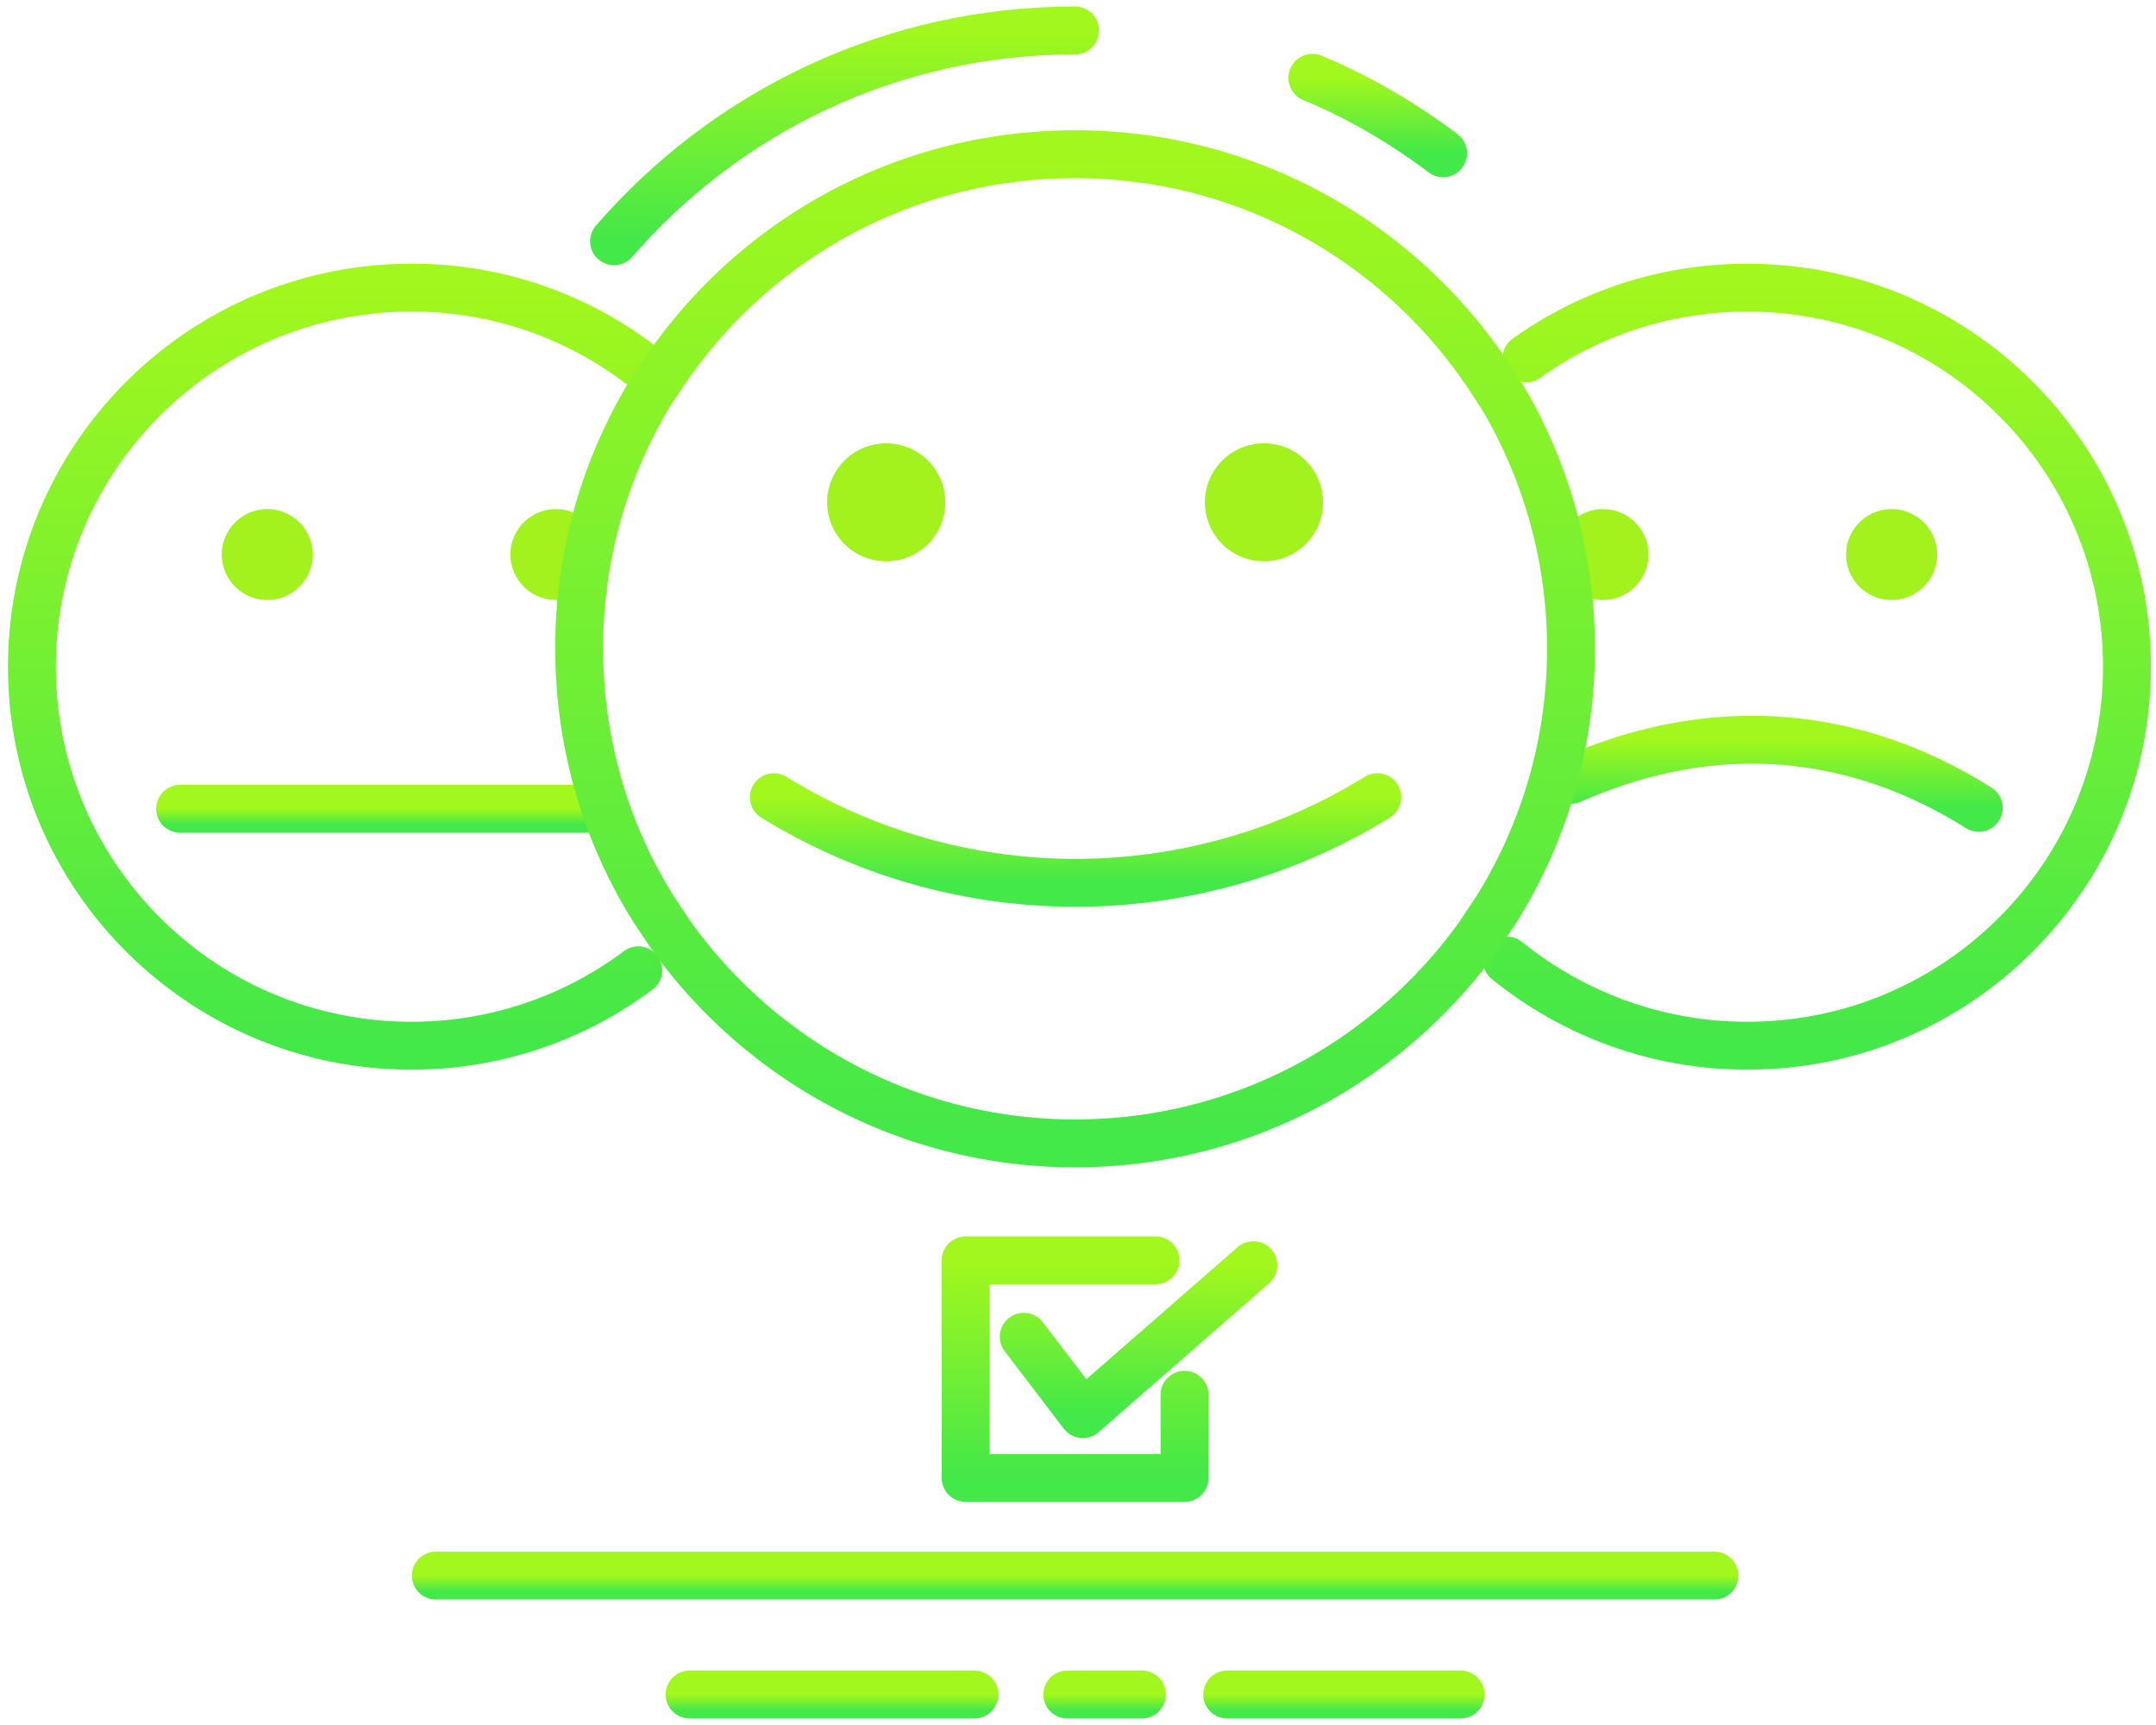 <svg width="135" height="108" fill="none" xmlns="http://www.w3.org/2000/svg"><path d="M27.29 98.646h80.055" stroke="url(#paint0_linear)" stroke-width="3" stroke-miterlimit="10" stroke-linecap="round" stroke-linejoin="round"/><path d="M61.01 106.092H43.18" stroke="url(#paint1_linear)" stroke-width="3" stroke-miterlimit="10" stroke-linecap="round" stroke-linejoin="round"/><path d="M91.455 106.092H76.84" stroke="url(#paint2_linear)" stroke-width="3" stroke-miterlimit="10" stroke-linecap="round" stroke-linejoin="round"/><path d="M71.502 106.092h-4.67" stroke="url(#paint3_linear)" stroke-width="3" stroke-miterlimit="10" stroke-linecap="round" stroke-linejoin="round"/><path d="M39.965 60.75a23.643 23.643 0 01-14.191 4.722C12.614 65.472 2 54.817 2 41.742 2 28.664 12.613 18.01 25.774 18.01a23.51 23.51 0 0114.191 4.722" stroke="url(#paint4_linear)" stroke-width="3" stroke-miterlimit="10" stroke-linecap="round" stroke-linejoin="round"/><path d="M16.737 37.564a2.848 2.848 0 002.85-2.845 2.848 2.848 0 00-2.85-2.845 2.848 2.848 0 00-2.85 2.845 2.848 2.848 0 002.85 2.845zm18.073 0a2.848 2.848 0 002.85-2.845 2.848 2.848 0 00-2.85-2.845 2.848 2.848 0 00-2.85 2.845 2.848 2.848 0 002.85 2.845z" fill="#A2F21E"/><path d="M11.279 50.64h25.835" stroke="url(#paint5_linear)" stroke-width="3" stroke-miterlimit="10" stroke-linecap="round" stroke-linejoin="round"/><path d="M95.58 22.43c3.88-2.785 8.672-4.42 13.827-4.42 13.1 0 23.774 10.595 23.774 23.731 0 13.076-10.614 23.73-23.774 23.73-5.701 0-10.917-1.997-15.04-5.326" stroke="url(#paint6_linear)" stroke-width="3" stroke-miterlimit="10" stroke-linecap="round" stroke-linejoin="round"/><path d="M100.37 37.564a2.848 2.848 0 002.851-2.845 2.848 2.848 0 00-2.851-2.845 2.848 2.848 0 00-2.85 2.845 2.848 2.848 0 002.85 2.845zm18.073 0a2.848 2.848 0 002.851-2.845 2.849 2.849 0 00-2.851-2.845 2.848 2.848 0 00-2.85 2.845 2.848 2.848 0 002.85 2.845z" fill="#A2F21E"/><path d="M98.369 48.824c9.036-3.995 17.83-3.087 25.532 1.756" stroke="url(#paint7_linear)" stroke-width="3" stroke-miterlimit="10" stroke-linecap="round" stroke-linejoin="round"/><path d="M98.369 40.591a30.785 30.785 0 01-4.67 16.345l-1.092 1.635c-5.64 7.87-14.858 13.015-25.29 13.015-10.431 0-19.65-5.146-25.29-13.015l-1.091-1.635c-2.972-4.722-4.67-10.352-4.67-16.345a30.738 30.738 0 013.881-15.013c.303-.545.607-1.09.97-1.574 5.52-8.657 15.163-14.347 26.2-14.347 11.038 0 20.681 5.75 26.2 14.347.364.545.667 1.03.97 1.574a30.913 30.913 0 013.882 15.013z" stroke="url(#paint8_linear)" stroke-width="3" stroke-miterlimit="10" stroke-linecap="round" stroke-linejoin="round"/><path d="M55.491 35.143c2.043 0 3.7-1.653 3.7-3.693a3.696 3.696 0 00-3.7-3.693 3.696 3.696 0 00-3.7 3.693 3.696 3.696 0 003.7 3.693zm23.653 0c2.043 0 3.7-1.653 3.7-3.693a3.696 3.696 0 00-3.7-3.693 3.696 3.696 0 00-3.7 3.693 3.696 3.696 0 003.7 3.693z" fill="#A2F21E"/><path d="M86.24 49.914a35.987 35.987 0 01-37.784 0" stroke="url(#paint9_linear)" stroke-width="3" stroke-miterlimit="10" stroke-linecap="round" stroke-linejoin="round"/><path d="M74.17 87.326v5.206H60.465V78.91h11.887" stroke="url(#paint10_linear)" stroke-width="3" stroke-miterlimit="10" stroke-linecap="round" stroke-linejoin="round"/><path d="M64.103 83.694l3.7 4.842 10.674-9.322" stroke="url(#paint11_linear)" stroke-width="3" stroke-miterlimit="10" stroke-linecap="round" stroke-linejoin="round"/><path d="M82.176 4.875c2.911 1.21 5.7 2.845 8.187 4.721" stroke="url(#paint12_linear)" stroke-width="3" stroke-miterlimit="10" stroke-linecap="round" stroke-linejoin="round"/><path d="M38.45 15.105C45.483 6.993 55.793 1.908 67.316 1.908" stroke="url(#paint13_linear)" stroke-width="3" stroke-miterlimit="10" stroke-linecap="round" stroke-linejoin="round"/><defs><linearGradient id="paint0_linear" x1="67.317" y1="98.646" x2="67.317" y2="99.646" gradientUnits="userSpaceOnUse"><stop stop-color="#A2F71D"/><stop offset="1" stop-color="#43E849"/></linearGradient><linearGradient id="paint1_linear" x1="52.095" y1="106.092" x2="52.095" y2="107.092" gradientUnits="userSpaceOnUse"><stop stop-color="#A2F71D"/><stop offset="1" stop-color="#43E849"/></linearGradient><linearGradient id="paint2_linear" x1="84.147" y1="106.092" x2="84.147" y2="107.092" gradientUnits="userSpaceOnUse"><stop stop-color="#A2F71D"/><stop offset="1" stop-color="#43E849"/></linearGradient><linearGradient id="paint3_linear" x1="69.167" y1="106.092" x2="69.167" y2="107.092" gradientUnits="userSpaceOnUse"><stop stop-color="#A2F71D"/><stop offset="1" stop-color="#43E849"/></linearGradient><linearGradient id="paint4_linear" x1="20.983" y1="18.011" x2="20.983" y2="65.472" gradientUnits="userSpaceOnUse"><stop stop-color="#A2F71D"/><stop offset="1" stop-color="#43E849"/></linearGradient><linearGradient id="paint5_linear" x1="24.197" y1="50.64" x2="24.197" y2="51.64" gradientUnits="userSpaceOnUse"><stop stop-color="#A2F71D"/><stop offset="1" stop-color="#43E849"/></linearGradient><linearGradient id="paint6_linear" x1="113.773" y1="18.011" x2="113.773" y2="65.472" gradientUnits="userSpaceOnUse"><stop stop-color="#A2F71D"/><stop offset="1" stop-color="#43E849"/></linearGradient><linearGradient id="paint7_linear" x1="111.135" y1="46.313" x2="111.135" y2="50.58" gradientUnits="userSpaceOnUse"><stop stop-color="#A2F71D"/><stop offset="1" stop-color="#43E849"/></linearGradient><linearGradient id="paint8_linear" x1="67.317" y1="9.657" x2="67.317" y2="71.586" gradientUnits="userSpaceOnUse"><stop stop-color="#A2F71D"/><stop offset="1" stop-color="#43E849"/></linearGradient><linearGradient id="paint9_linear" x1="67.348" y1="49.914" x2="67.348" y2="55.271" gradientUnits="userSpaceOnUse"><stop stop-color="#A2F71D"/><stop offset="1" stop-color="#43E849"/></linearGradient><linearGradient id="paint10_linear" x1="67.317" y1="78.911" x2="67.317" y2="92.532" gradientUnits="userSpaceOnUse"><stop stop-color="#A2F71D"/><stop offset="1" stop-color="#43E849"/></linearGradient><linearGradient id="paint11_linear" x1="71.29" y1="79.214" x2="71.29" y2="88.536" gradientUnits="userSpaceOnUse"><stop stop-color="#A2F71D"/><stop offset="1" stop-color="#43E849"/></linearGradient><linearGradient id="paint12_linear" x1="86.27" y1="4.875" x2="86.27" y2="9.596" gradientUnits="userSpaceOnUse"><stop stop-color="#A2F71D"/><stop offset="1" stop-color="#43E849"/></linearGradient><linearGradient id="paint13_linear" x1="52.883" y1="1.908" x2="52.883" y2="15.105" gradientUnits="userSpaceOnUse"><stop stop-color="#A2F71D"/><stop offset="1" stop-color="#43E849"/></linearGradient></defs></svg>